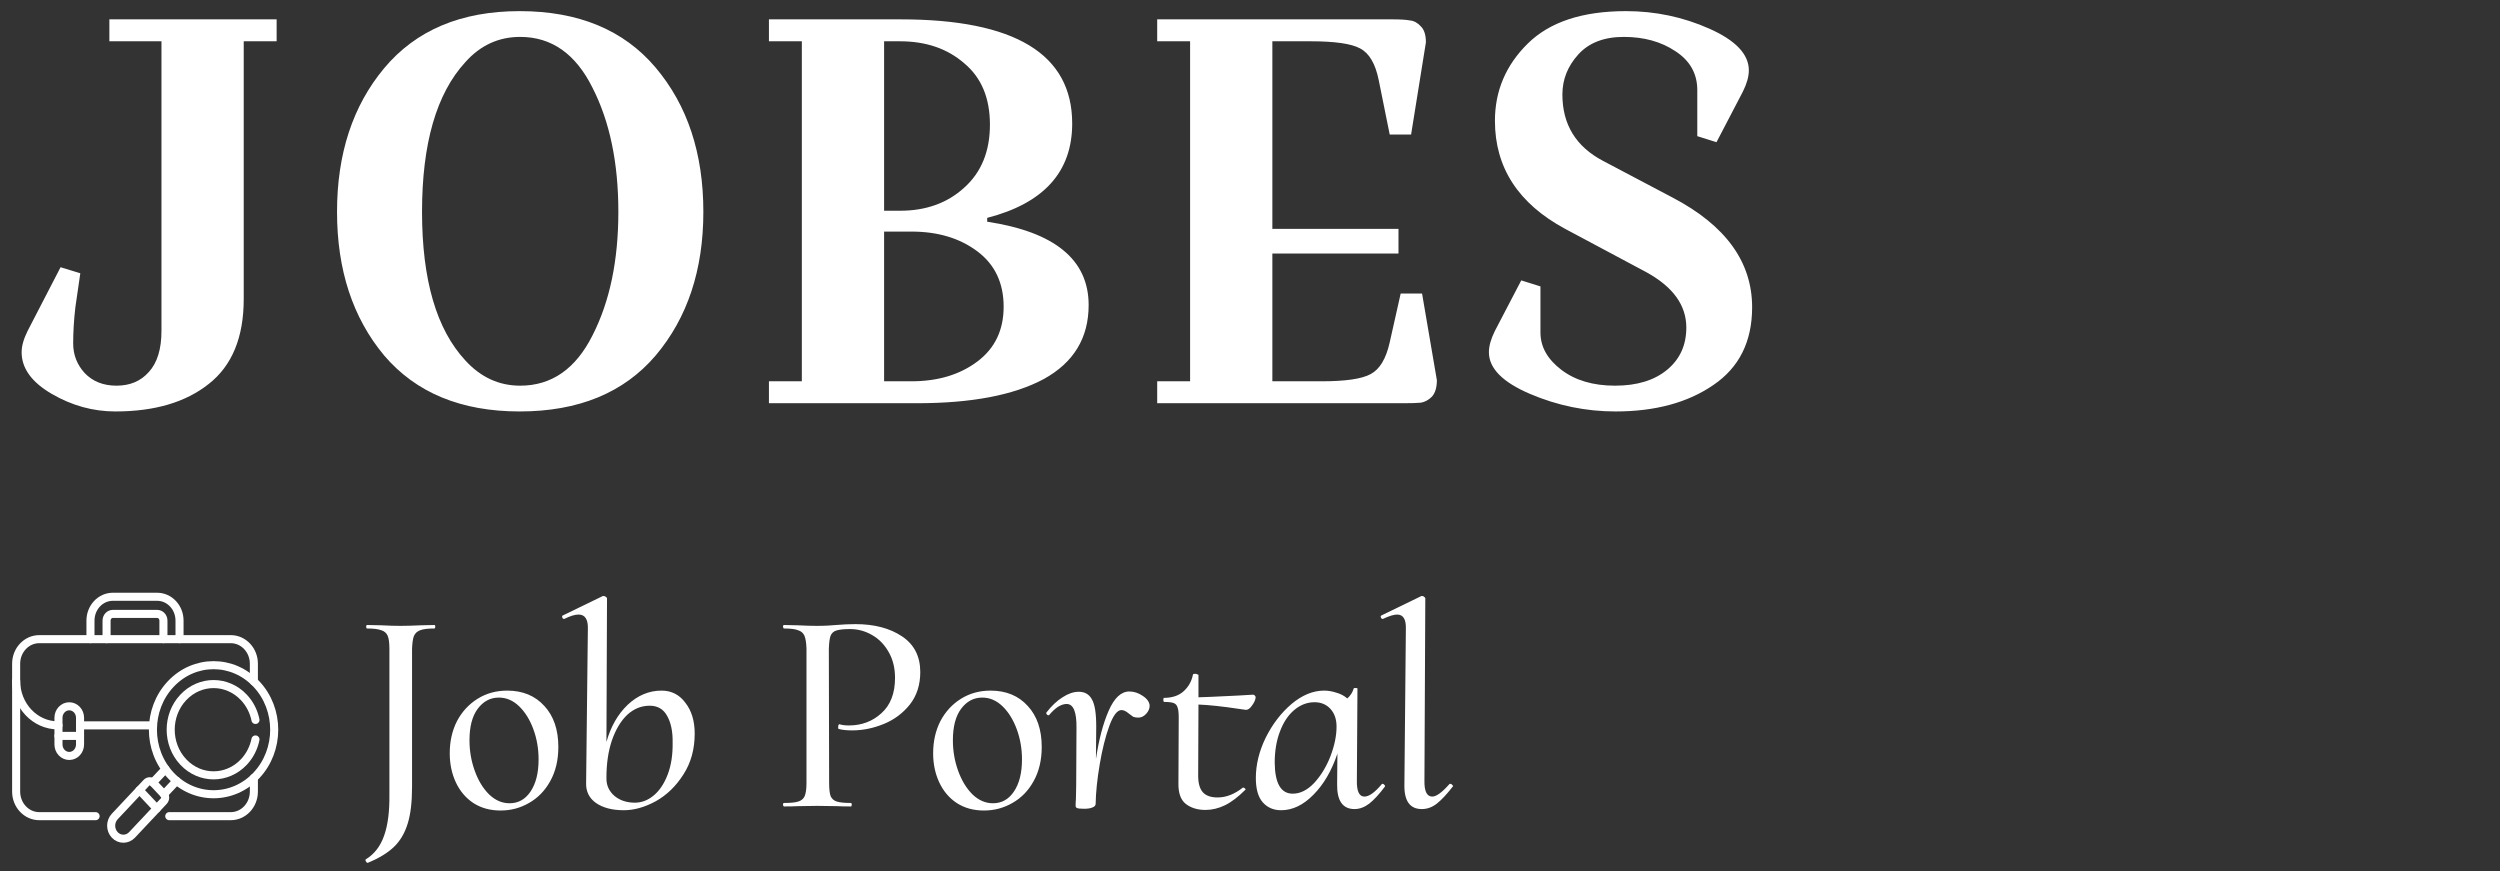 <svg xmlns="http://www.w3.org/2000/svg" width="155" height="54" viewBox="0 0 155 54" fill="none">
  <rect x="0" y="0" width="155" height="54" fill="#333333" stroke="none"/>
  <g clip-path="url(#clip0_271_4091)">
    <path d="M22.811 53.492C22.763 53.504 22.721 53.474 22.685 53.402C22.649 53.342 22.649 53.3 22.685 53.276C23.213 52.952 23.591 52.46 23.819 51.8C24.047 51.152 24.155 50.312 24.143 49.28V40.208C24.143 39.848 24.107 39.584 24.035 39.416C23.963 39.248 23.831 39.134 23.639 39.074C23.447 39.002 23.153 38.966 22.757 38.966C22.721 38.966 22.703 38.93 22.703 38.858C22.703 38.786 22.721 38.75 22.757 38.75L23.621 38.768C24.101 38.792 24.497 38.804 24.809 38.804C25.157 38.804 25.595 38.792 26.123 38.768L26.933 38.75C26.969 38.75 26.987 38.786 26.987 38.858C26.987 38.93 26.969 38.966 26.933 38.966C26.537 38.966 26.243 39.002 26.051 39.074C25.859 39.146 25.727 39.272 25.655 39.452C25.595 39.62 25.559 39.884 25.547 40.244V48.794C25.547 49.73 25.457 50.486 25.277 51.062C25.097 51.65 24.815 52.13 24.431 52.502C24.047 52.874 23.507 53.204 22.811 53.492ZM31.035 50.252C30.387 50.252 29.823 50.096 29.343 49.784C28.875 49.472 28.515 49.046 28.262 48.506C28.011 47.966 27.884 47.366 27.884 46.706C27.884 45.962 28.035 45.296 28.334 44.708C28.646 44.12 29.073 43.658 29.613 43.322C30.152 42.986 30.765 42.818 31.448 42.818C32.408 42.818 33.176 43.136 33.752 43.772C34.328 44.396 34.617 45.242 34.617 46.31C34.617 47.126 34.449 47.834 34.112 48.434C33.788 49.022 33.35 49.472 32.798 49.784C32.258 50.096 31.671 50.252 31.035 50.252ZM31.593 49.802C32.133 49.802 32.565 49.562 32.889 49.082C33.224 48.59 33.392 47.924 33.392 47.084C33.392 46.424 33.285 45.8 33.069 45.212C32.852 44.624 32.559 44.15 32.187 43.79C31.814 43.43 31.395 43.25 30.927 43.25C30.398 43.25 29.96 43.484 29.613 43.952C29.276 44.408 29.108 45.056 29.108 45.896C29.108 46.556 29.216 47.186 29.433 47.786C29.648 48.386 29.942 48.872 30.314 49.244C30.698 49.616 31.125 49.802 31.593 49.802ZM41.019 42.818C41.631 42.818 42.123 43.07 42.495 43.574C42.879 44.066 43.071 44.702 43.071 45.482C43.071 46.454 42.837 47.3 42.369 48.02C41.913 48.74 41.343 49.292 40.659 49.676C39.975 50.048 39.315 50.234 38.679 50.234C37.959 50.234 37.383 50.084 36.951 49.784C36.531 49.484 36.327 49.076 36.339 48.56L36.447 39.02C36.471 38.408 36.279 38.102 35.871 38.102C35.643 38.102 35.349 38.192 34.989 38.372H34.971C34.911 38.372 34.875 38.342 34.863 38.282C34.839 38.21 34.851 38.168 34.899 38.156L37.383 36.95H37.419C37.467 36.95 37.515 36.968 37.563 37.004C37.611 37.04 37.635 37.07 37.635 37.094L37.599 46.004C37.863 45.056 38.301 44.288 38.913 43.7C39.537 43.112 40.239 42.818 41.019 42.818ZM39.363 49.766C39.783 49.766 40.173 49.616 40.533 49.316C40.893 49.016 41.181 48.584 41.397 48.02C41.613 47.456 41.715 46.796 41.703 46.04C41.715 45.356 41.601 44.804 41.361 44.384C41.133 43.964 40.773 43.754 40.281 43.754C39.765 43.754 39.303 43.94 38.895 44.312C38.499 44.684 38.181 45.212 37.941 45.896C37.713 46.568 37.599 47.342 37.599 48.218V48.272C37.599 48.704 37.767 49.064 38.103 49.352C38.439 49.628 38.859 49.766 39.363 49.766ZM48.615 50C48.58 50 48.556 49.964 48.544 49.892C48.544 49.82 48.568 49.784 48.615 49.784C49.023 49.784 49.318 49.754 49.498 49.694C49.69 49.634 49.822 49.52 49.894 49.352C49.965 49.172 50.002 48.902 50.002 48.542V40.208C49.989 39.848 49.947 39.584 49.876 39.416C49.803 39.248 49.672 39.134 49.48 39.074C49.3 39.002 49.011 38.966 48.615 38.966C48.58 38.966 48.556 38.93 48.544 38.858C48.544 38.786 48.568 38.75 48.615 38.75L49.444 38.768C49.923 38.792 50.319 38.804 50.632 38.804C50.907 38.804 51.142 38.798 51.334 38.786C51.538 38.774 51.706 38.762 51.837 38.75C52.258 38.714 52.66 38.696 53.044 38.696C54.208 38.696 55.167 38.948 55.923 39.452C56.679 39.956 57.057 40.694 57.057 41.666C57.057 42.458 56.842 43.13 56.41 43.682C55.977 44.222 55.438 44.624 54.789 44.888C54.142 45.152 53.493 45.284 52.846 45.284C52.486 45.284 52.203 45.254 51.999 45.194C51.975 45.194 51.964 45.158 51.964 45.086C51.964 45.05 51.969 45.008 51.981 44.96C52.005 44.912 52.029 44.894 52.053 44.906C52.209 44.954 52.401 44.978 52.63 44.978C53.422 44.978 54.093 44.726 54.645 44.222C55.209 43.718 55.492 42.986 55.492 42.026C55.492 41.414 55.359 40.88 55.096 40.424C54.831 39.956 54.483 39.602 54.051 39.362C53.632 39.122 53.181 39.002 52.702 39.002C52.318 39.002 52.035 39.032 51.855 39.092C51.688 39.14 51.568 39.248 51.495 39.416C51.435 39.584 51.4 39.86 51.388 40.244L51.406 48.542C51.406 48.902 51.435 49.172 51.495 49.352C51.568 49.52 51.694 49.634 51.873 49.694C52.066 49.754 52.359 49.784 52.755 49.784C52.791 49.784 52.809 49.82 52.809 49.892C52.809 49.964 52.791 50 52.755 50C52.395 50 52.114 49.994 51.91 49.982L50.667 49.964L49.462 49.982C49.258 49.994 48.975 50 48.615 50ZM61.005 50.252C60.357 50.252 59.793 50.096 59.313 49.784C58.845 49.472 58.485 49.046 58.233 48.506C57.981 47.966 57.855 47.366 57.855 46.706C57.855 45.962 58.005 45.296 58.305 44.708C58.617 44.12 59.043 43.658 59.583 43.322C60.123 42.986 60.735 42.818 61.419 42.818C62.379 42.818 63.147 43.136 63.723 43.772C64.299 44.396 64.587 45.242 64.587 46.31C64.587 47.126 64.419 47.834 64.083 48.434C63.759 49.022 63.321 49.472 62.769 49.784C62.229 50.096 61.641 50.252 61.005 50.252ZM61.563 49.802C62.103 49.802 62.535 49.562 62.859 49.082C63.195 48.59 63.363 47.924 63.363 47.084C63.363 46.424 63.255 45.8 63.039 45.212C62.823 44.624 62.529 44.15 62.157 43.79C61.785 43.43 61.365 43.25 60.897 43.25C60.369 43.25 59.931 43.484 59.583 43.952C59.247 44.408 59.079 45.056 59.079 45.896C59.079 46.556 59.187 47.186 59.403 47.786C59.619 48.386 59.913 48.872 60.285 49.244C60.669 49.616 61.095 49.802 61.563 49.802ZM70.018 42.872C70.306 42.872 70.582 42.962 70.846 43.142C71.122 43.322 71.266 43.526 71.278 43.754C71.278 43.934 71.206 44.102 71.062 44.258C70.918 44.414 70.756 44.492 70.576 44.492C70.444 44.492 70.336 44.474 70.252 44.438C70.18 44.39 70.084 44.318 69.964 44.222C69.808 44.09 69.664 44.024 69.532 44.024C69.268 44.024 69.016 44.354 68.776 45.014C68.536 45.674 68.338 46.466 68.182 47.39C68.026 48.314 67.942 49.13 67.93 49.838C67.93 49.934 67.87 50.006 67.75 50.054C67.63 50.114 67.45 50.144 67.21 50.144C66.97 50.144 66.82 50.126 66.76 50.09C66.712 50.066 66.688 50.018 66.688 49.946C66.688 49.802 66.694 49.676 66.706 49.568L66.724 48.668L66.742 45.122C66.754 44.138 66.55 43.646 66.13 43.646C65.962 43.646 65.782 43.706 65.59 43.826C65.41 43.946 65.23 44.114 65.05 44.33C65.038 44.342 65.02 44.348 64.996 44.348C64.96 44.348 64.93 44.33 64.906 44.294C64.87 44.258 64.858 44.222 64.87 44.186C65.194 43.766 65.53 43.448 65.878 43.232C66.226 43.004 66.562 42.89 66.886 42.89C67.258 42.89 67.528 43.046 67.696 43.358C67.876 43.658 67.966 44.216 67.966 45.032L67.948 47.066C68.128 45.854 68.392 44.852 68.74 44.06C69.088 43.268 69.514 42.872 70.018 42.872ZM77.689 43.07C77.737 43.07 77.773 43.088 77.797 43.124C77.833 43.16 77.851 43.196 77.851 43.232C77.839 43.388 77.761 43.562 77.617 43.754C77.485 43.946 77.347 44.03 77.203 44.006L76.825 43.952C75.793 43.796 74.953 43.706 74.305 43.682L74.287 48.092C74.287 48.56 74.383 48.902 74.575 49.118C74.767 49.334 75.073 49.442 75.493 49.442C76.021 49.442 76.543 49.238 77.059 48.83H77.077C77.125 48.83 77.167 48.854 77.203 48.902C77.239 48.938 77.239 48.962 77.203 48.974C76.759 49.418 76.339 49.736 75.943 49.928C75.547 50.12 75.145 50.216 74.737 50.216C74.245 50.216 73.837 50.09 73.513 49.838C73.201 49.586 73.051 49.16 73.063 48.56L73.081 44.492C73.081 44.192 73.057 43.982 73.009 43.862C72.973 43.73 72.895 43.64 72.775 43.592C72.655 43.544 72.457 43.52 72.181 43.52C72.145 43.52 72.127 43.478 72.127 43.394C72.127 43.31 72.139 43.268 72.163 43.268C72.667 43.268 73.069 43.136 73.369 42.872C73.681 42.596 73.879 42.248 73.963 41.828C73.963 41.792 74.011 41.774 74.107 41.774C74.155 41.774 74.197 41.786 74.233 41.81C74.281 41.822 74.305 41.834 74.305 41.846V43.232C74.497 43.232 75.319 43.196 76.771 43.124L77.689 43.07ZM85.674 48.614C85.686 48.602 85.704 48.596 85.728 48.596C85.764 48.596 85.8 48.62 85.836 48.668C85.872 48.704 85.884 48.734 85.872 48.758C85.524 49.226 85.2 49.58 84.9 49.82C84.6 50.048 84.294 50.162 83.982 50.162C83.25 50.162 82.89 49.652 82.902 48.632L82.92 46.724C82.56 47.792 82.062 48.644 81.426 49.28C80.802 49.916 80.136 50.234 79.428 50.234C78.96 50.234 78.582 50.072 78.294 49.748C78.006 49.424 77.862 48.92 77.862 48.236C77.862 47.408 78.066 46.574 78.474 45.734C78.894 44.894 79.428 44.198 80.076 43.646C80.736 43.094 81.408 42.818 82.092 42.818C82.344 42.818 82.596 42.86 82.848 42.944C83.112 43.016 83.34 43.136 83.532 43.304C83.724 43.136 83.856 42.932 83.928 42.692C83.928 42.668 83.958 42.656 84.018 42.656C84.138 42.656 84.186 42.674 84.162 42.71L84.126 48.398C84.114 49.058 84.27 49.388 84.594 49.388C84.882 49.388 85.242 49.13 85.674 48.614ZM82.866 45.05C82.866 44.594 82.74 44.228 82.488 43.952C82.236 43.676 81.906 43.538 81.498 43.538C81.042 43.538 80.622 43.7 80.238 44.024C79.866 44.336 79.572 44.78 79.356 45.356C79.14 45.92 79.032 46.562 79.032 47.282C79.044 48.566 79.416 49.208 80.148 49.208C80.616 49.208 81.06 48.986 81.48 48.542C81.9 48.086 82.236 47.534 82.488 46.886C82.74 46.226 82.866 45.614 82.866 45.05ZM88.153 50.162C87.409 50.162 87.049 49.652 87.073 48.632L87.163 39.02C87.187 38.408 87.007 38.102 86.623 38.102C86.419 38.102 86.125 38.192 85.741 38.372H85.723C85.675 38.372 85.639 38.342 85.615 38.282C85.591 38.222 85.603 38.18 85.651 38.156L88.135 36.95H88.171C88.219 36.95 88.261 36.968 88.297 37.004C88.345 37.04 88.369 37.07 88.369 37.094L88.315 48.398C88.303 49.058 88.465 49.388 88.801 49.388C89.053 49.388 89.407 49.13 89.863 48.614C89.875 48.602 89.893 48.596 89.917 48.596C89.965 48.596 90.007 48.62 90.043 48.668C90.091 48.704 90.103 48.734 90.079 48.758C89.707 49.238 89.377 49.592 89.089 49.82C88.801 50.048 88.489 50.162 88.153 50.162Z" fill="white"/>
    <path d="M10.166 49.246L10.949 48.413" stroke="white" stroke-width="0.5" stroke-miterlimit="10" stroke-linecap="round" stroke-linejoin="round"/>
    <path d="M10.261 47.682L9.479 48.515" stroke="white" stroke-width="0.5" stroke-miterlimit="10" stroke-linecap="round" stroke-linejoin="round"/>
    <path d="M10.494 50.602H14.308C15.099 50.602 15.74 49.92 15.74 49.078V48.232" stroke="white" stroke-width="0.5" stroke-miterlimit="10" stroke-linecap="round" stroke-linejoin="round"/>
    <path d="M15.74 42.252V41.151C15.74 40.31 15.099 39.628 14.308 39.628H2.433C1.642 39.628 1.001 40.31 1.001 41.151V49.078C1.001 49.92 1.642 50.602 2.433 50.602H5.927" stroke="white" stroke-width="0.5" stroke-miterlimit="10" stroke-linecap="round" stroke-linejoin="round"/>
    <path d="M1.001 42.211C1.001 43.736 2.163 44.973 3.596 44.973H3.625" stroke="white" stroke-width="0.5" stroke-miterlimit="10" stroke-linecap="round" stroke-linejoin="round"/>
    <path d="M4.964 44.973H9.49" stroke="white" stroke-width="0.5" stroke-miterlimit="10" stroke-linecap="round" stroke-linejoin="round"/>
    <path d="M8.186 51.764L10.155 49.668C10.268 49.548 10.268 49.353 10.155 49.233L9.491 48.527C9.378 48.407 9.195 48.407 9.083 48.527L7.114 50.623C6.818 50.938 6.818 51.449 7.114 51.764C7.41 52.079 7.89 52.079 8.186 51.764Z" stroke="white" stroke-width="0.5" stroke-miterlimit="10" stroke-linecap="round" stroke-linejoin="round"/>
    <path d="M8.647 48.989L9.72 50.13" stroke="white" stroke-width="0.5" stroke-miterlimit="10" stroke-linecap="round" stroke-linejoin="round"/>
    <path d="M15.9 48.071C14.431 49.634 12.051 49.634 10.583 48.071C9.114 46.509 9.114 43.975 10.583 42.413C12.051 40.85 14.431 40.85 15.9 42.413C17.368 43.975 17.368 46.509 15.9 48.071Z" stroke="white" stroke-width="0.5" stroke-miterlimit="10" stroke-linecap="round" stroke-linejoin="round"/>
    <path d="M15.839 45.846C15.735 46.358 15.495 46.845 15.121 47.243C14.083 48.348 12.4 48.348 11.362 47.243C10.323 46.138 10.323 44.346 11.362 43.241C12.4 42.136 14.083 42.136 15.121 43.241C15.495 43.639 15.734 44.125 15.839 44.637" stroke="white" stroke-width="0.5" stroke-miterlimit="10" stroke-linecap="round" stroke-linejoin="round"/>
    <path d="M4.294 46.869C3.925 46.869 3.625 46.55 3.625 46.157V44.502C3.625 44.109 3.925 43.79 4.294 43.79C4.664 43.79 4.963 44.109 4.963 44.502V46.157C4.963 46.55 4.664 46.869 4.294 46.869Z" stroke="white" stroke-width="0.5" stroke-miterlimit="10" stroke-linecap="round" stroke-linejoin="round"/>
    <path d="M4.963 45.624H3.625" stroke="white" stroke-width="0.5" stroke-miterlimit="10" stroke-linecap="round" stroke-linejoin="round"/>
    <path d="M11.131 39.628V38.476C11.131 37.662 10.509 37 9.744 37H6.996C6.231 37 5.609 37.662 5.609 38.476V39.628" stroke="white" stroke-width="0.5" stroke-miterlimit="10" stroke-linecap="round" stroke-linejoin="round"/>
    <path d="M6.607 39.628V38.476C6.607 38.248 6.782 38.062 6.996 38.062H9.744C9.959 38.062 10.133 38.248 10.133 38.476V39.628" stroke="white" stroke-width="0.5" stroke-miterlimit="10" stroke-linecap="round" stroke-linejoin="round"/>
    <path d="M15.111 2.56V18.54C15.111 20.92 14.386 22.677 12.935 23.81C11.507 24.943 9.58 25.51 7.155 25.51C5.772 25.51 4.457 25.147 3.211 24.422C1.964 23.697 1.341 22.835 1.341 21.838C1.341 21.453 1.465 21.011 1.715 20.512L3.755 16.568L4.979 16.942L4.673 19.05C4.582 19.843 4.537 20.591 4.537 21.294C4.537 21.997 4.775 22.609 5.251 23.13C5.749 23.651 6.407 23.912 7.223 23.912C8.061 23.912 8.73 23.629 9.229 23.062C9.75 22.495 10.011 21.645 10.011 20.512V2.56H6.781V1.2H17.151V2.56H15.111ZM20.896 13.134C20.896 9.53 21.871 6.561 23.82 4.226C25.792 1.869 28.591 0.69 32.218 0.69C35.867 0.69 38.678 1.857 40.65 4.192C42.622 6.527 43.608 9.507 43.608 13.134C43.608 16.738 42.622 19.707 40.65 22.042C38.678 24.354 35.867 25.51 32.218 25.51C28.591 25.51 25.792 24.354 23.82 22.042C21.871 19.707 20.896 16.738 20.896 13.134ZM32.252 2.288C30.915 2.288 29.781 2.809 28.852 3.852C27.061 5.801 26.166 8.895 26.166 13.134C26.166 17.35 27.061 20.421 28.852 22.348C29.804 23.391 30.937 23.912 32.252 23.912C34.201 23.912 35.697 22.869 36.74 20.784C37.805 18.699 38.338 16.149 38.338 13.134C38.338 10.097 37.805 7.535 36.74 5.45C35.697 3.342 34.201 2.288 32.252 2.288Z" fill="white"/>
    <path d="M47.674 2.56V1.2H55.834C62.928 1.2 66.476 3.353 66.476 7.66C66.476 10.652 64.719 12.601 61.206 13.508V13.746C65.399 14.381 67.496 16.103 67.496 18.914C67.496 20.954 66.566 22.484 64.708 23.504C62.849 24.501 60.231 25 56.854 25H47.674V23.64H49.714V2.56H47.674ZM56.514 14.358H54.814V23.64H56.514C58.146 23.64 59.506 23.232 60.594 22.416C61.682 21.6 62.226 20.467 62.226 19.016C62.226 17.543 61.682 16.398 60.594 15.582C59.506 14.766 58.146 14.358 56.514 14.358ZM55.8 2.56H54.814V13.066H55.8C57.409 13.066 58.735 12.59 59.778 11.638C60.843 10.686 61.376 9.383 61.376 7.728C61.376 6.073 60.843 4.804 59.778 3.92C58.735 3.013 57.409 2.56 55.8 2.56ZM87.012 25H71.746V23.64H73.786V2.56H71.746V1.2H86.332C86.831 1.2 87.193 1.223 87.42 1.268C87.669 1.291 87.896 1.415 88.1 1.642C88.304 1.846 88.406 2.175 88.406 2.628L87.488 8.34H86.162L85.482 4.974C85.278 3.954 84.893 3.297 84.326 3.002C83.782 2.707 82.762 2.56 81.266 2.56H78.886V14.188H86.706V15.718H78.886V23.64H81.946C83.419 23.64 84.428 23.493 84.972 23.198C85.539 22.903 85.935 22.246 86.162 21.226L86.842 18.2H88.168L89.086 23.572C89.086 24.025 88.984 24.365 88.78 24.592C88.576 24.796 88.349 24.921 88.1 24.966C87.873 24.989 87.511 25 87.012 25ZM95.508 20.614C95.508 21.498 95.939 22.269 96.8 22.926C97.661 23.583 98.772 23.912 100.132 23.912C101.492 23.912 102.569 23.583 103.362 22.926C104.156 22.269 104.552 21.396 104.552 20.308C104.552 18.925 103.725 17.781 102.07 16.874L97.038 14.188C94.137 12.624 92.686 10.391 92.686 7.49C92.686 5.631 93.366 4.033 94.726 2.696C96.086 1.359 98.115 0.69 100.812 0.69C102.626 0.69 104.348 1.053 105.98 1.778C107.612 2.503 108.428 3.365 108.428 4.362C108.428 4.747 108.304 5.189 108.054 5.688L106.422 8.816L105.232 8.442V5.586C105.232 4.566 104.779 3.761 103.872 3.172C102.988 2.583 101.923 2.288 100.676 2.288C99.452 2.288 98.511 2.651 97.854 3.376C97.197 4.101 96.868 4.929 96.868 5.858C96.868 7.717 97.707 9.088 99.384 9.972L103.702 12.25C106.989 13.973 108.632 16.239 108.632 19.05C108.632 21.181 107.828 22.79 106.218 23.878C104.632 24.966 102.614 25.51 100.166 25.51C98.33 25.51 96.562 25.147 94.862 24.422C93.162 23.697 92.312 22.835 92.312 21.838C92.312 21.453 92.437 21.011 92.686 20.512L94.318 17.384L95.508 17.758V20.614Z" fill="white"/>
  </g>
  <defs>
    <clipPath id="clip0_271_4091">
      <rect width="155" height="54" fill="white" transform="translate(0.001)"/>
    </clipPath>
  </defs>
</svg>